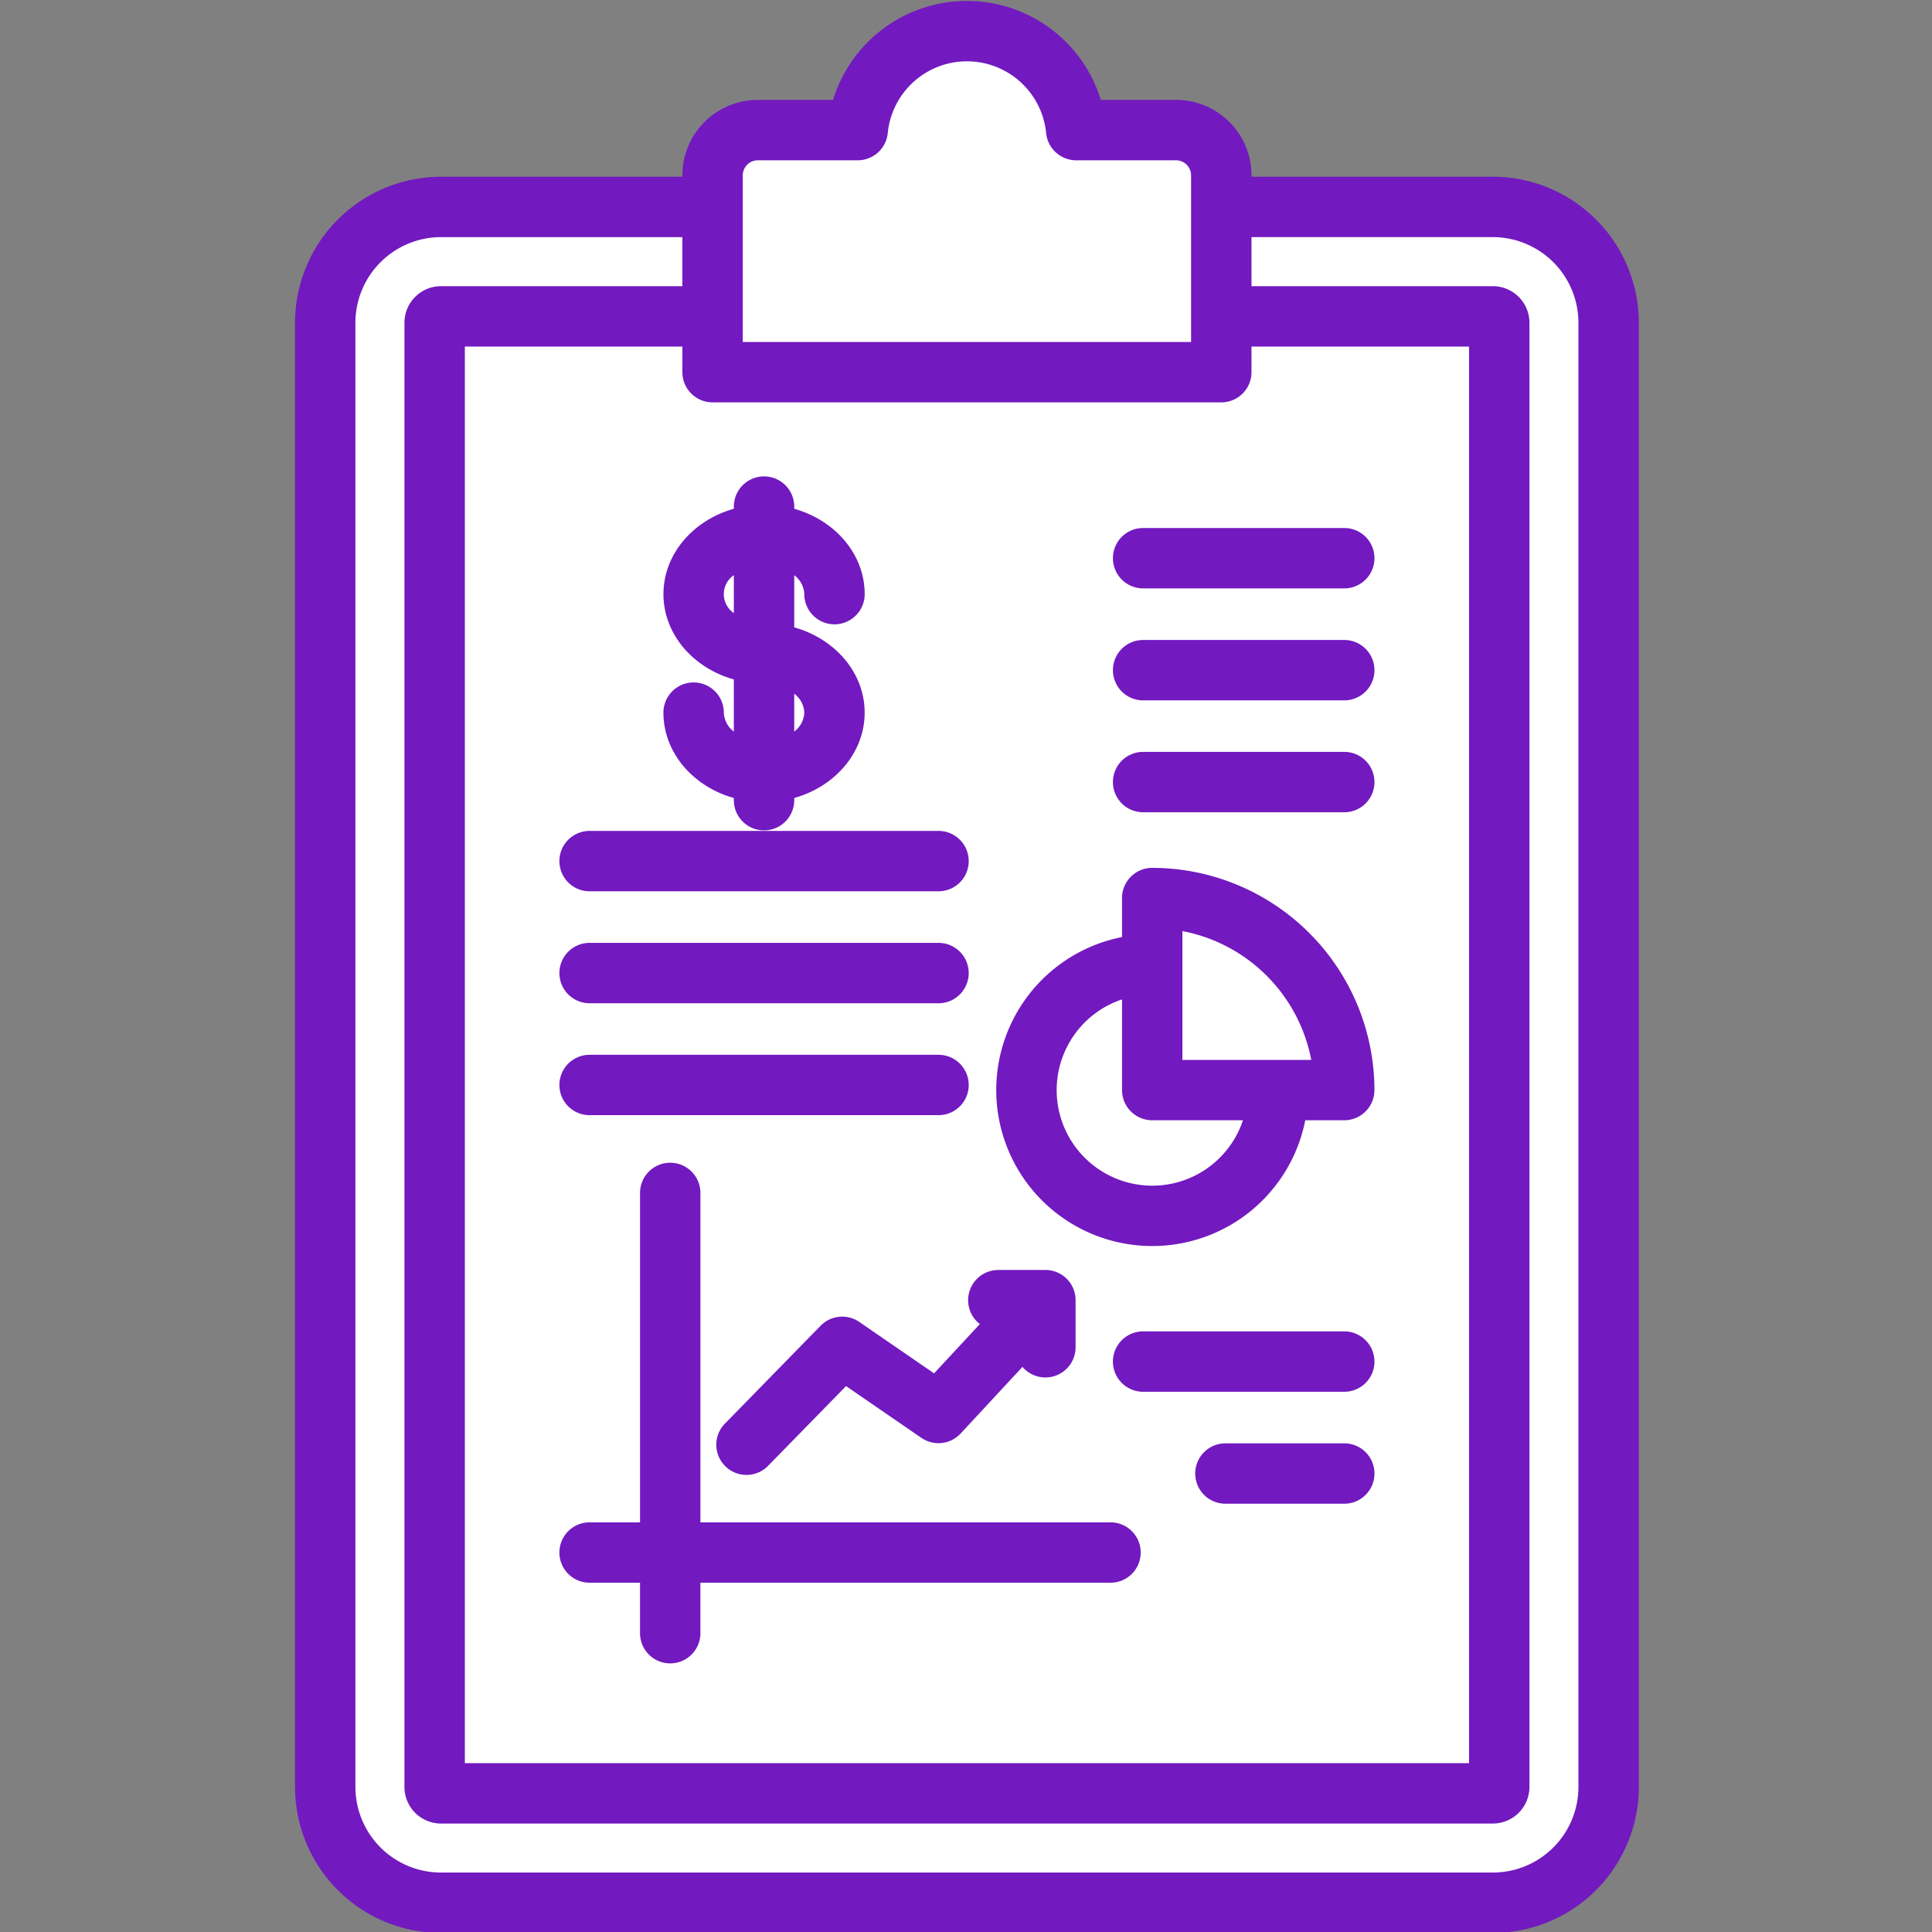 <svg xmlns="http://www.w3.org/2000/svg" version="1.1" xmlns:xlink="http://www.w3.org/1999/xlink" xmlns:svgjs="http://svgjs.com/svgjs" width="512" height="512" x="0" y="0" viewBox="0 0 512 512" style="enable-background:new 0 0 512 512" xml:space="preserve" class=""><rect x="0" y="0" width="512" height="512" fill="#808080" stroke="none"/><g><g fill-rule="evenodd"><path fill="#ffffff" d="M395.623 50.836h-67.966v-4.4a15.977 15.977 0 0 0-15.96-15.96H288.76l-.859-2.843a33.118 33.118 0 0 0-63.309 0l-.859 2.842H200.8a15.982 15.982 0 0 0-15.96 15.96v4.4h-67.977A34.728 34.728 0 0 0 82.186 85.52v388.053a34.727 34.727 0 0 0 34.677 34.677h278.76a34.723 34.723 0 0 0 34.683-34.677V85.52a34.724 34.724 0 0 0-34.683-34.684z" data-original="#d1e7ff" class=""></path><path fill="#7219c0" d="M364.247 390.5a8 8 0 0 1-8 8h-31.5a8 8 0 0 1 0-16h31.5a8 8 0 0 1 8 7.994zm0-29.669a8 8 0 0 1-8 8h-53.308a8 8 0 1 1 0-16h53.307a8.007 8.007 0 0 1 8 8zm-66.9-95.977v24.032a8 8 0 0 0 8 7.994H329.4a25.332 25.332 0 1 1-32.047-32.026zm16-18.109v34.14H347.5a42.989 42.989 0 0 0-34.148-34.14zm-8 83.468a41.311 41.311 0 0 0 40.556-33.333h10.337a8 8 0 0 0 8-7.994 58.958 58.958 0 0 0-58.894-58.894 8 8 0 0 0-8 8v10.338a41.332 41.332 0 0 0 8 81.882zM194.474 152.429v10.044a6.073 6.073 0 0 1 0-10.044zm18.674 36.426a6.614 6.614 0 0 1-2.672 5.022V183.84a6.612 6.612 0 0 1 2.672 5.015zm-18.674-8.794v13.816a6.641 6.641 0 0 1-2.658-5.022 8 8 0 0 0-16 0c0 10.6 7.866 19.6 18.66 22.624v.579a8 8 0 0 0 16 0v-.579c10.809-3.028 18.667-12.022 18.667-22.624 0-10.587-7.858-19.574-18.667-22.6v-13.826a6.612 6.612 0 0 1 2.672 5.022 8 8 0 1 0 16 0c0-10.6-7.858-19.589-18.667-22.618v-.585a8 8 0 1 0-16 0v.585c-10.794 3.029-18.66 12.016-18.66 22.618s7.866 19.588 18.66 22.61zm100.464-32.133a8 8 0 0 1 8-8h53.307a8 8 0 1 1 0 16h-53.306a8 8 0 0 1-8-8zm0 29.675a8 8 0 0 1 8-8h53.307a8 8 0 1 1 0 16h-53.306a8 8 0 0 1-8-7.994zm0 29.655a8 8 0 0 1 8-8h53.307a8 8 0 0 1 0 16h-53.306a8 8 0 0 1-8-8zM156.247 220.2h92.47a8 8 0 1 1 0 16h-92.47a8 8 0 1 1 0-16zm-8 37.67a8 8 0 0 1 8-8h92.47a8 8 0 1 1 0 16h-92.47a8.005 8.005 0 0 1-8-7.994zm0 29.661a8 8 0 0 1 8-8h92.47a8 8 0 1 1 0 16h-92.47a8 8 0 0 1-8-7.994zm154.05 123.9a8 8 0 0 0-8-7.994H185.616v-87.3a8 8 0 0 0-16 0v87.3h-13.369a8 8 0 1 0 0 16h13.366v13.373a8 8 0 0 0 16 0v-13.374h108.681a8 8 0 0 0 8-8zm-45.728-66.873a8 8 0 0 1 8-8h12.473a8 8 0 0 1 8 8v12.487a8 8 0 0 1-14.08 5.194L254.575 379.9a8.015 8.015 0 0 1-10.4 1.151l-19.96-13.724-20.815 21.284a8 8 0 0 1-11.438-11.18l25.511-26.1a8 8 0 0 1 10.259-.993l19.81 13.616 12.129-13.059a7.983 7.983 0 0 1-3.107-6.329zM418.3 473.572V85.52a22.709 22.709 0 0 0-22.681-22.682h-63.962v13h63.966a9.7 9.7 0 0 1 9.694 9.68v388.054a9.706 9.706 0 0 1-9.694 9.687h-278.76a9.7 9.7 0 0 1-9.68-9.687V85.52a9.692 9.692 0 0 1 9.68-9.68h63.973v-13h-63.973a22.712 22.712 0 0 0-22.674 22.68v388.052a22.7 22.7 0 0 0 22.674 22.675h278.76a22.7 22.7 0 0 0 22.677-22.675zM196.838 46.436a4.014 4.014 0 0 1 3.958-3.958h26.511a8 8 0 0 0 7.958-7.215 21.088 21.088 0 0 1 41.97-.015 8 8 0 0 0 7.958 7.23h26.5a4.01 4.01 0 0 1 3.958 3.958v44.191H196.838zm-8 60.194a8 8 0 0 1-8-8v-6.788h-57.65v375.415h266.127V91.842h-57.658v6.787a8 8 0 0 1-8 8zm206.785-59.794h-63.966v-.4a19.979 19.979 0 0 0-19.96-19.96H291.73a37.118 37.118 0 0 0-70.967 0H200.8a19.984 19.984 0 0 0-19.96 19.96v.4h-63.977A38.729 38.729 0 0 0 78.186 85.52v388.052a38.728 38.728 0 0 0 38.677 38.677h278.76a38.724 38.724 0 0 0 38.683-38.677V85.52a38.726 38.726 0 0 0-38.683-38.684z" data-original="#2e58ff" class=""></path></g></g></svg>
